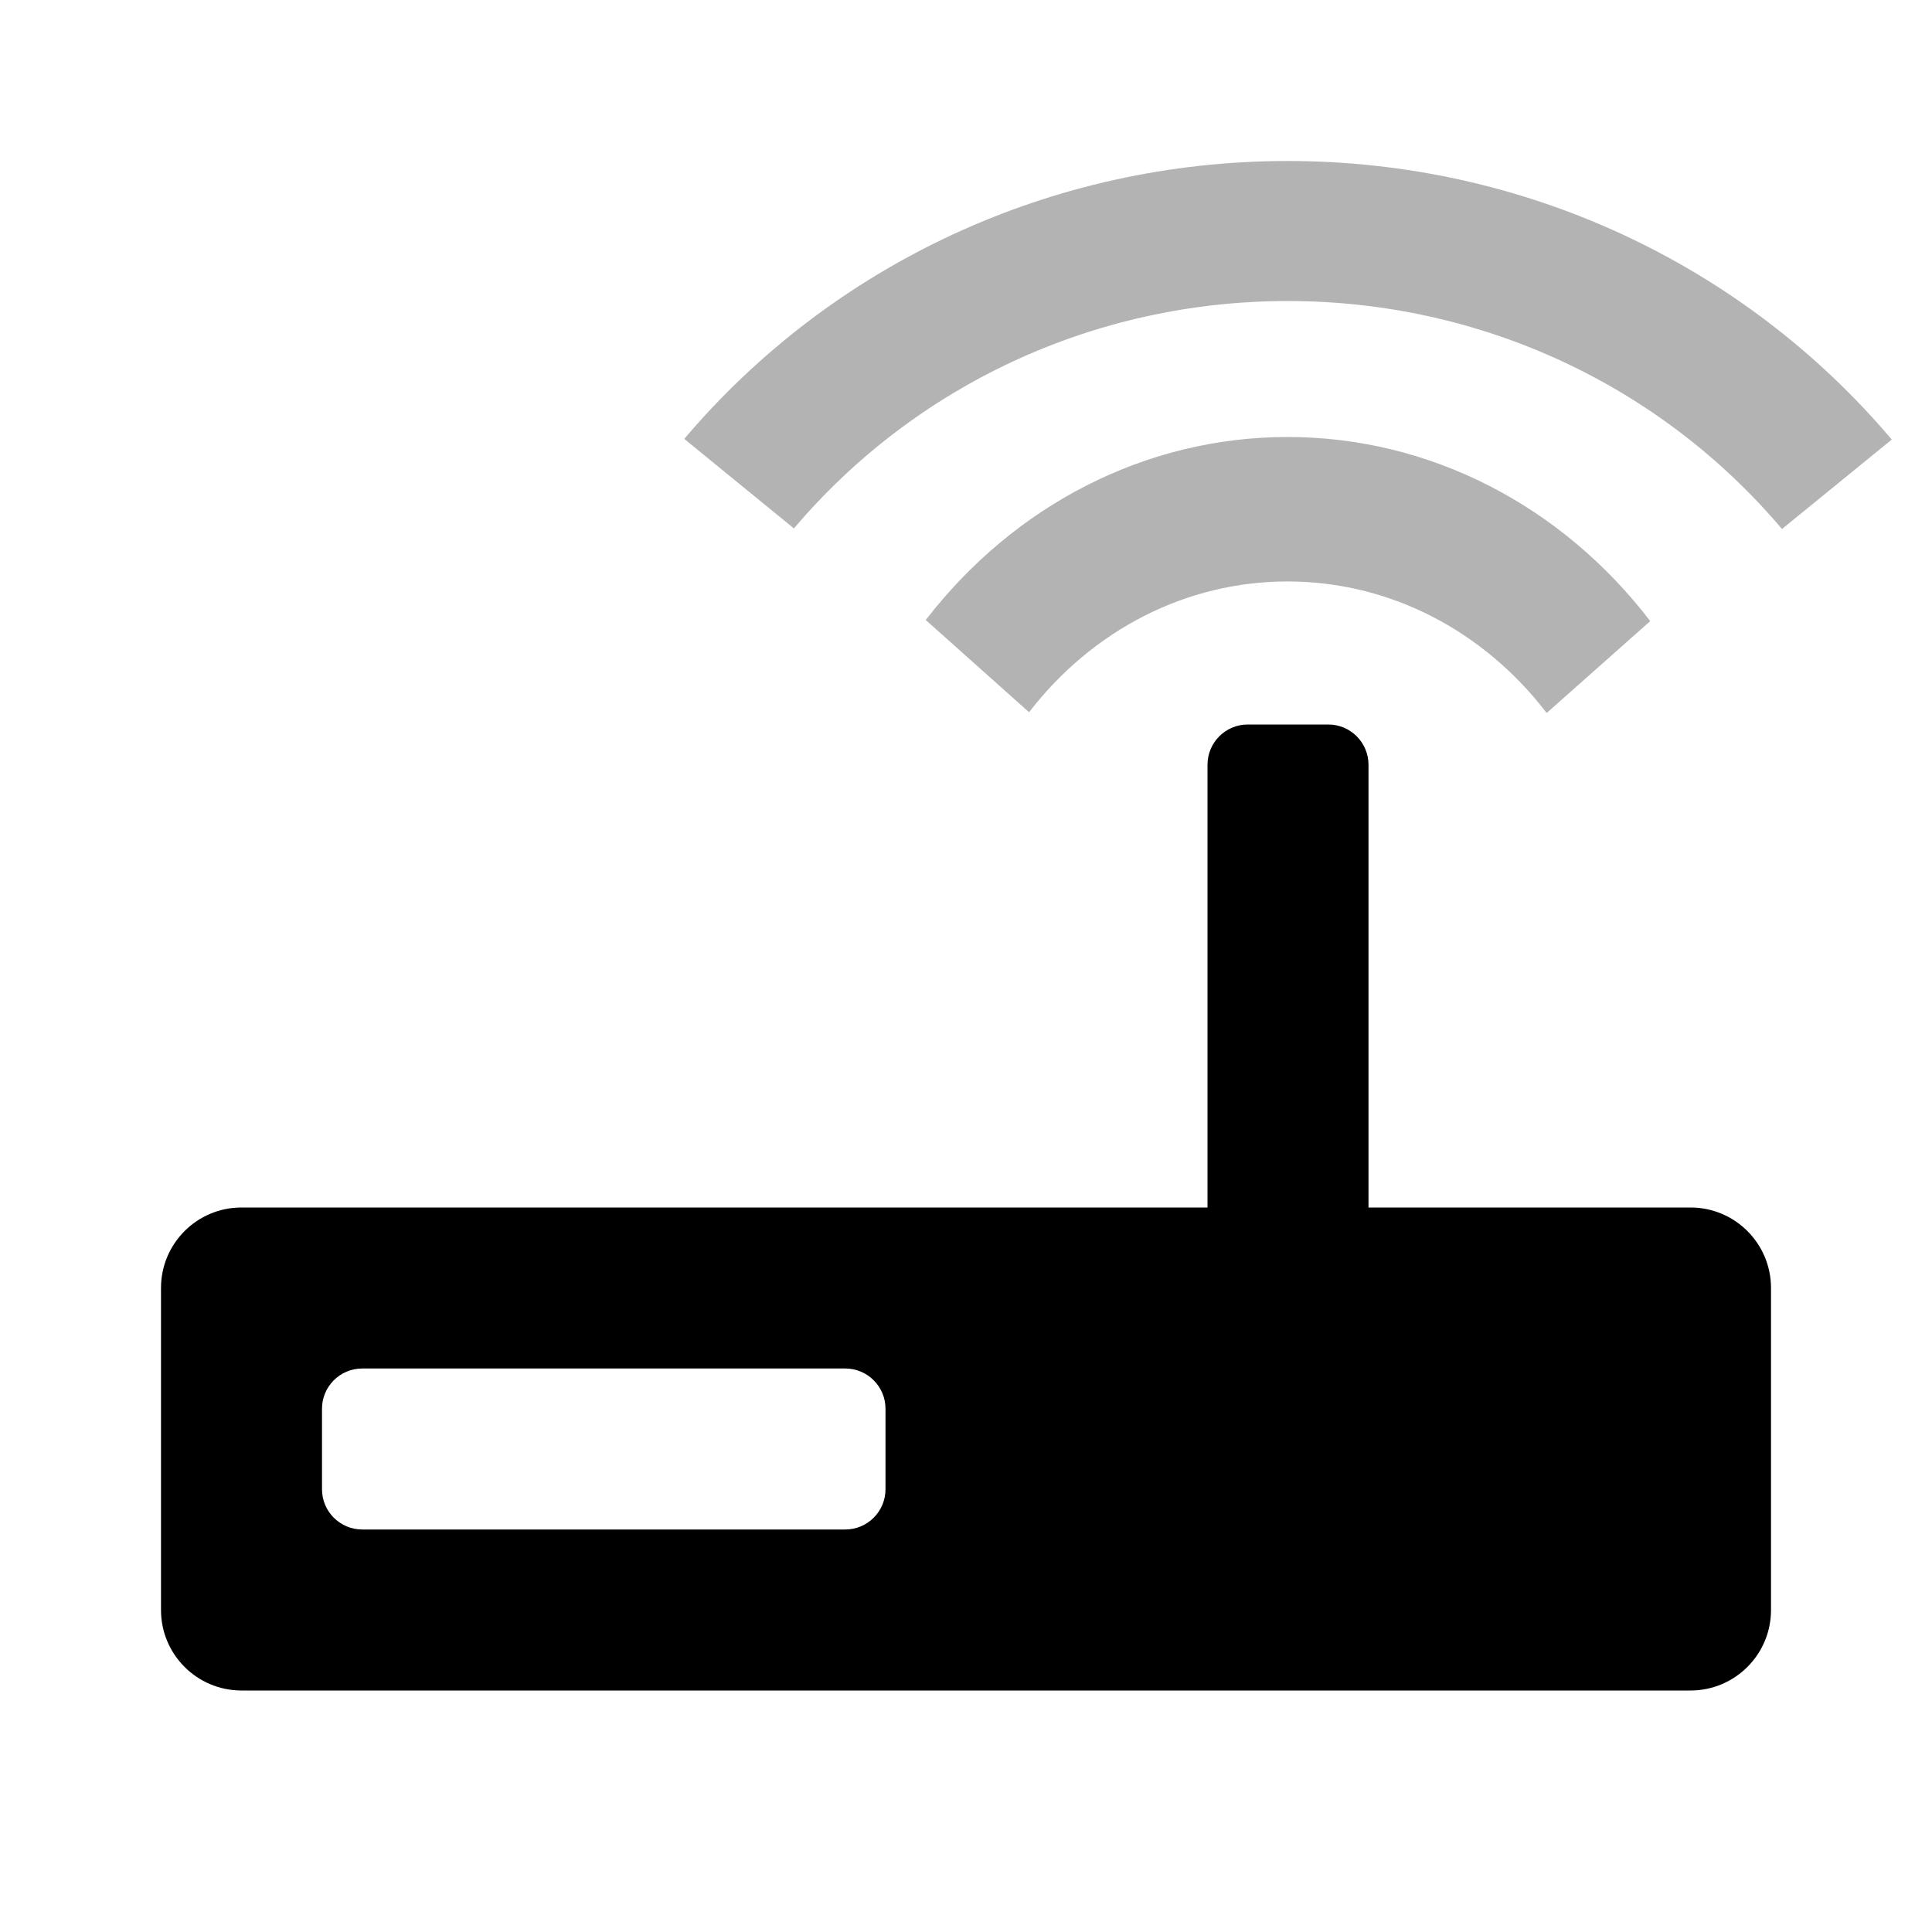 <svg width="48" height="48" viewBox="0 0 48 48" fill="none" xmlns="http://www.w3.org/2000/svg">
<path fill-rule="evenodd" clip-rule="evenodd" d="M31 18C30.448 18 30 18.448 30 19V30H6C4.895 30 4 30.895 4 32V40C4 41.105 4.895 42 6 42H42C43.105 42 44 41.105 44 40V32C44 30.895 43.105 30 42 30H34V19C34 18.448 33.552 18 33 18H31ZM8 35C8 34.448 8.448 34 9 34H21C21.552 34 22 34.448 22 35V37C22 37.552 21.552 38 21 38H9C8.448 38 8 37.552 8 37V35Z" fill="black"/>
<path opacity="0.3" fill-rule="evenodd" clip-rule="evenodd" d="M44.273 13.143L47 10.921C43.32 6.569 37.868 4 31.993 4C26.125 4 20.68 6.562 17 10.904L19.725 13.129C22.738 9.573 27.189 7.479 31.993 7.479C36.802 7.479 41.259 9.579 44.273 13.143ZM38.427 17.714L41 15.431C38.797 12.557 35.521 10.857 31.989 10.857C28.47 10.857 25.203 12.546 23 15.404L25.567 17.695C27.143 15.65 29.473 14.446 31.989 14.446C34.514 14.446 36.851 15.658 38.427 17.714Z" fill="black"/>
</svg>
